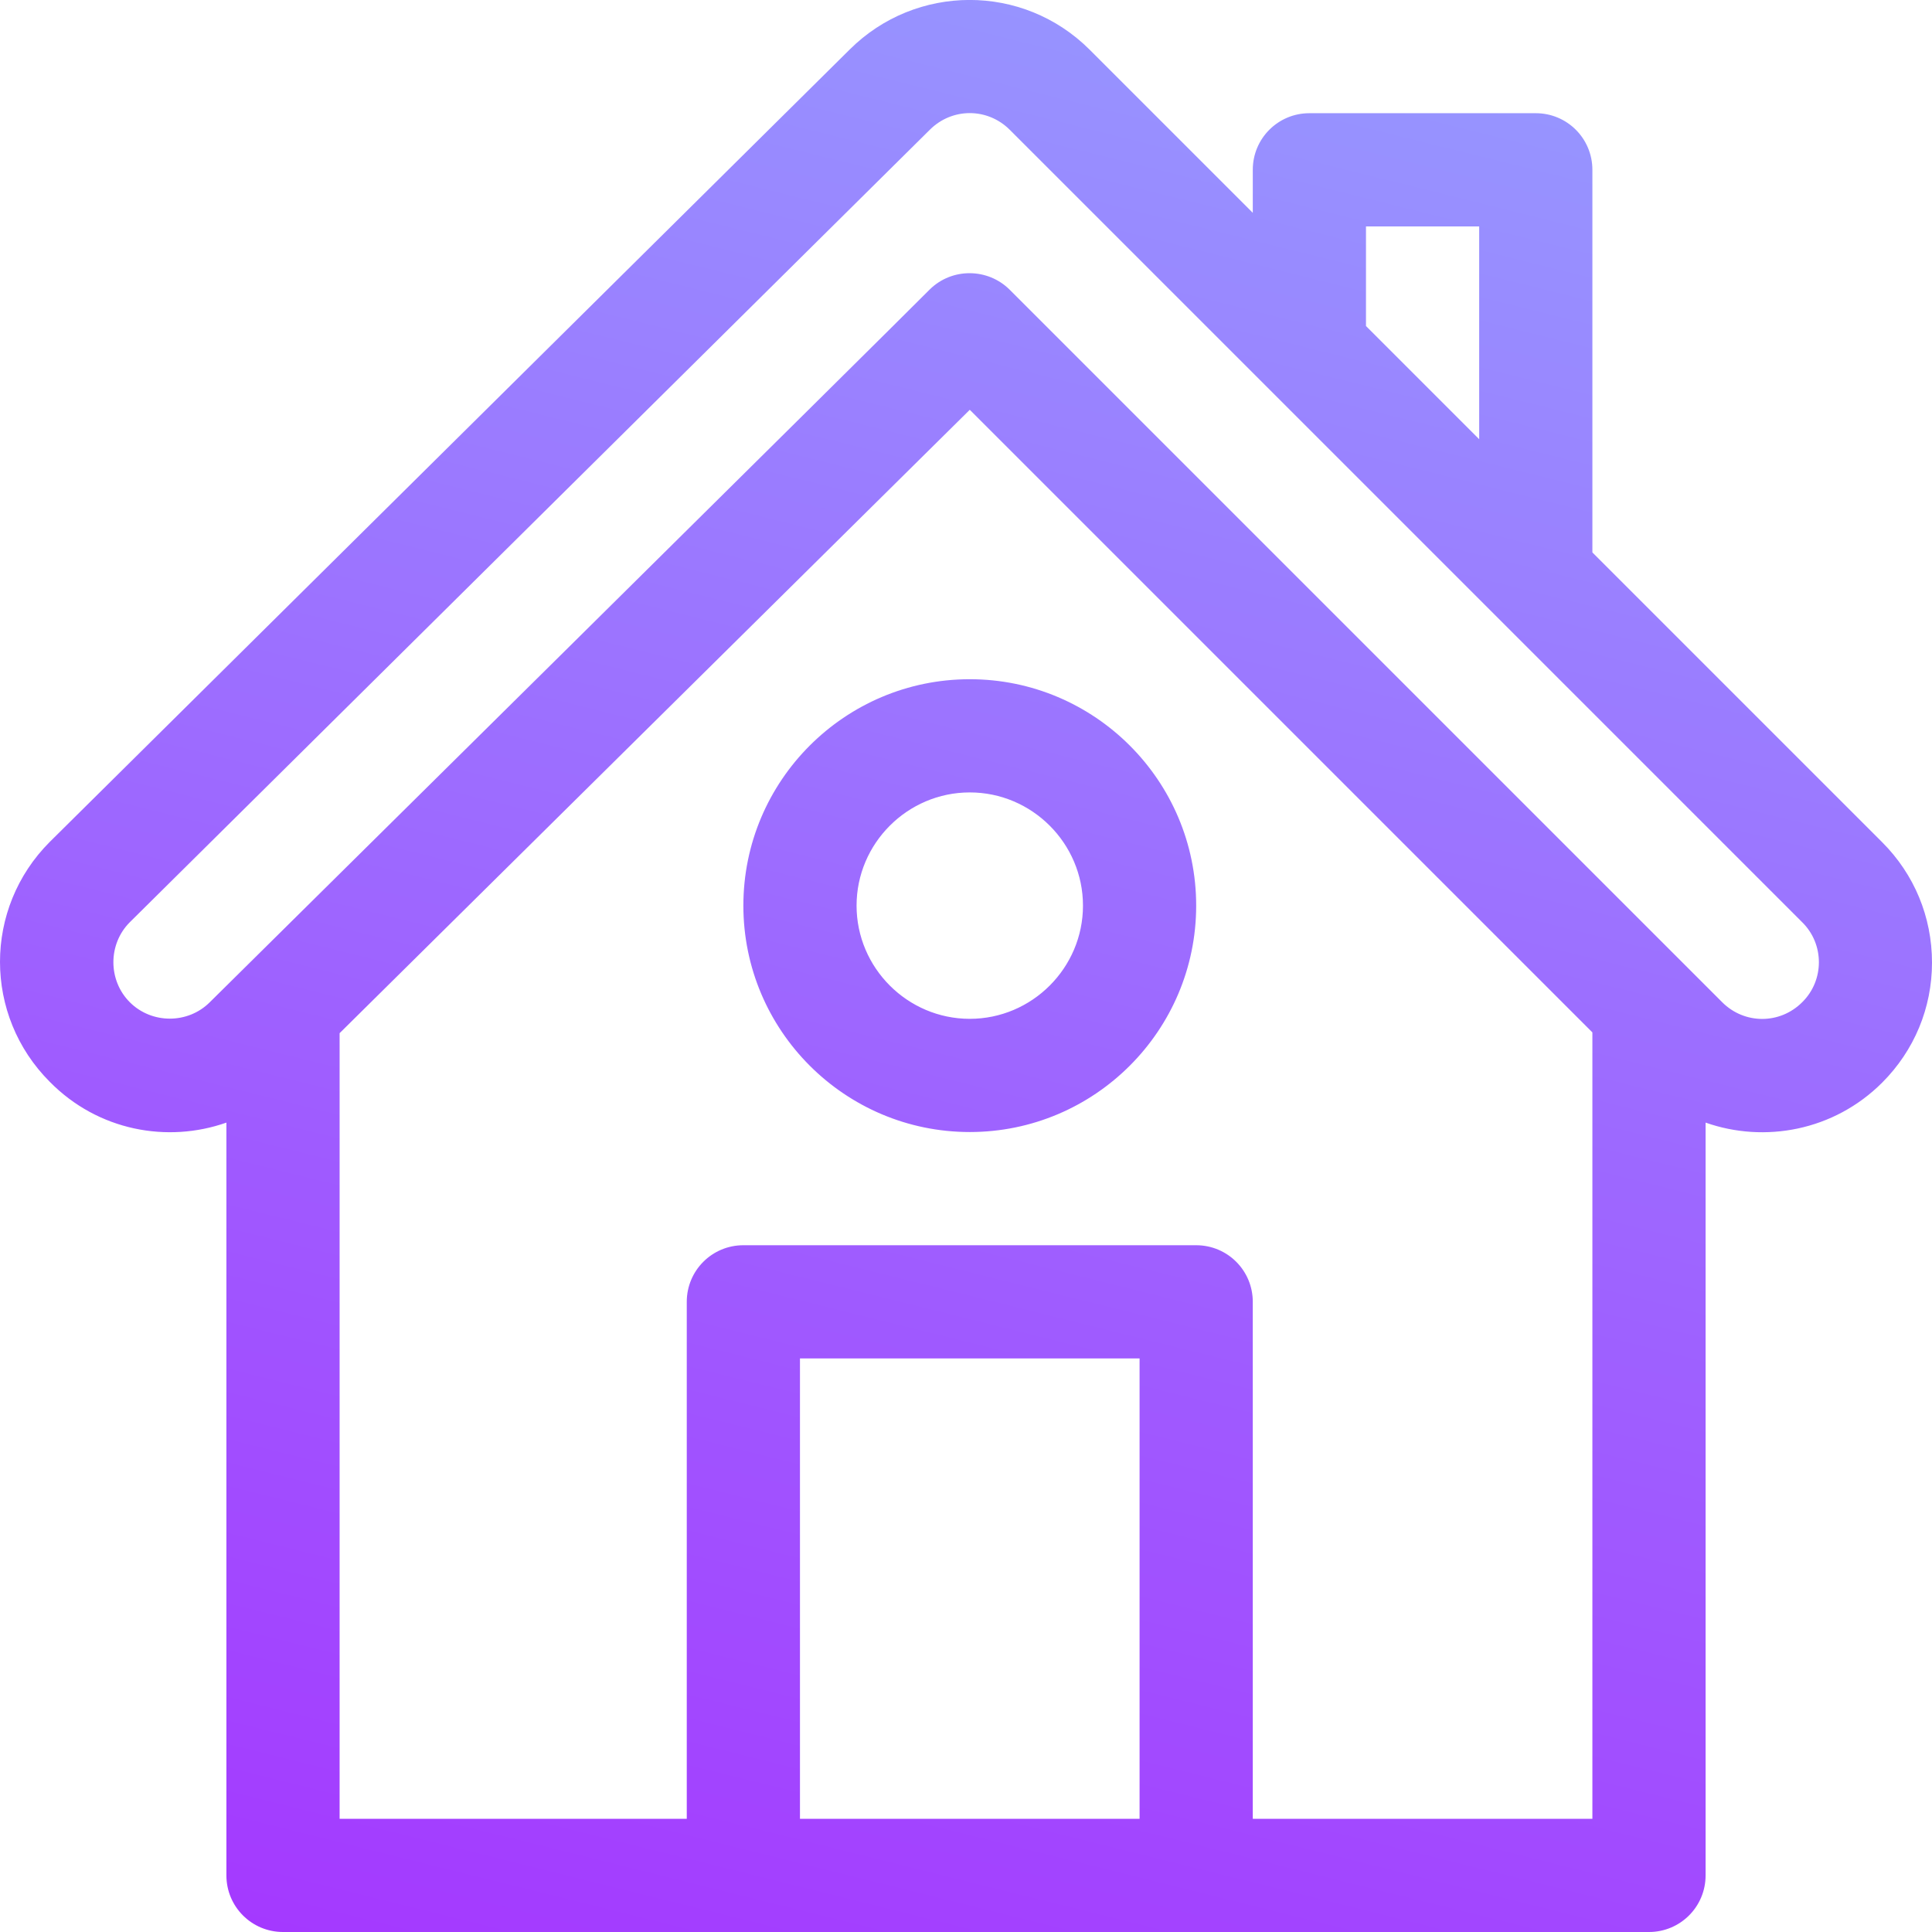 <?xml version="1.0" encoding="utf-8"?>
<!-- Generator: Adobe Illustrator 22.1.0, SVG Export Plug-In . SVG Version: 6.00 Build 0)  -->
<svg version="1.1" id="Capa_1" xmlns="http://www.w3.org/2000/svg" xmlns:xlink="http://www.w3.org/1999/xlink" x="0px" y="0px"
	 viewBox="0 0 512 512" style="enable-background:new 0 0 512 512;" xml:space="preserve">
<style type="text/css">
	.st0{fill:url(#SVGID_1_);}
</style>
<linearGradient id="SVGID_1_" gradientUnits="userSpaceOnUse" x1="184.979" y1="539.882" x2="317.767" y2="7.298">
	<stop  offset="0" style="stop-color:#A439FF"/>
	<stop  offset="1" style="stop-color:#9794FF"/>
</linearGradient>
<path class="st0" d="M498.8,223.2L422,146.4V45c0-8.3-6.7-15-15-15h-60c-8.3,0-15,6.7-15,15v11.4l-43.2-43.2
	c-17.7-17.7-46.1-17.5-63.6-0.1l-212,210c-17.6,17.6-17.6,46,0,63.6C26,299.7,44.4,303,60,297.5V497c0,8.3,6.7,15,15,15h362
	c8.3,0,15-6.7,15-15V297.5c15.6,5.5,34,2.2,46.8-10.6c8.5-8.5,13.2-19.8,13.2-31.8C512,243,507.3,231.7,498.8,223.2z M362,60h30
	v56.4l-30-30V60z M302,482h-90V360h90V482z M422,482h-90V345c0-8.3-6.7-15-15-15H197c-8.3,0-15,6.7-15,15v137H90V273.8L257,108.6
	L422,273.6V482z M477.6,265.6c-5.9,5.9-15.3,5.9-21.2,0C450,259.2,283.1,92.3,267.6,76.8c-5.8-5.8-15.3-5.9-21.2-0.1
	C237.6,85.6,63,258.3,55.6,265.6c-5.8,5.8-15.4,5.8-21.2,0c-5.8-5.8-5.8-15.4,0-21.2l212-210c5.9-5.9,15.3-5.9,21.2,0
	c13.1,13.1,204,204,210,210C483.5,250.2,483.5,259.8,477.6,265.6z M257,180c-33.1,0-60,26.9-60,60s26.9,60,60,60s60-26.9,60-60
	S290.1,180,257,180z M257,270c-16.5,0-30-13.5-30-30s13.5-30,30-30c16.5,0,30,13.5,30,30S273.5,270,257,270z"/>
</svg>
